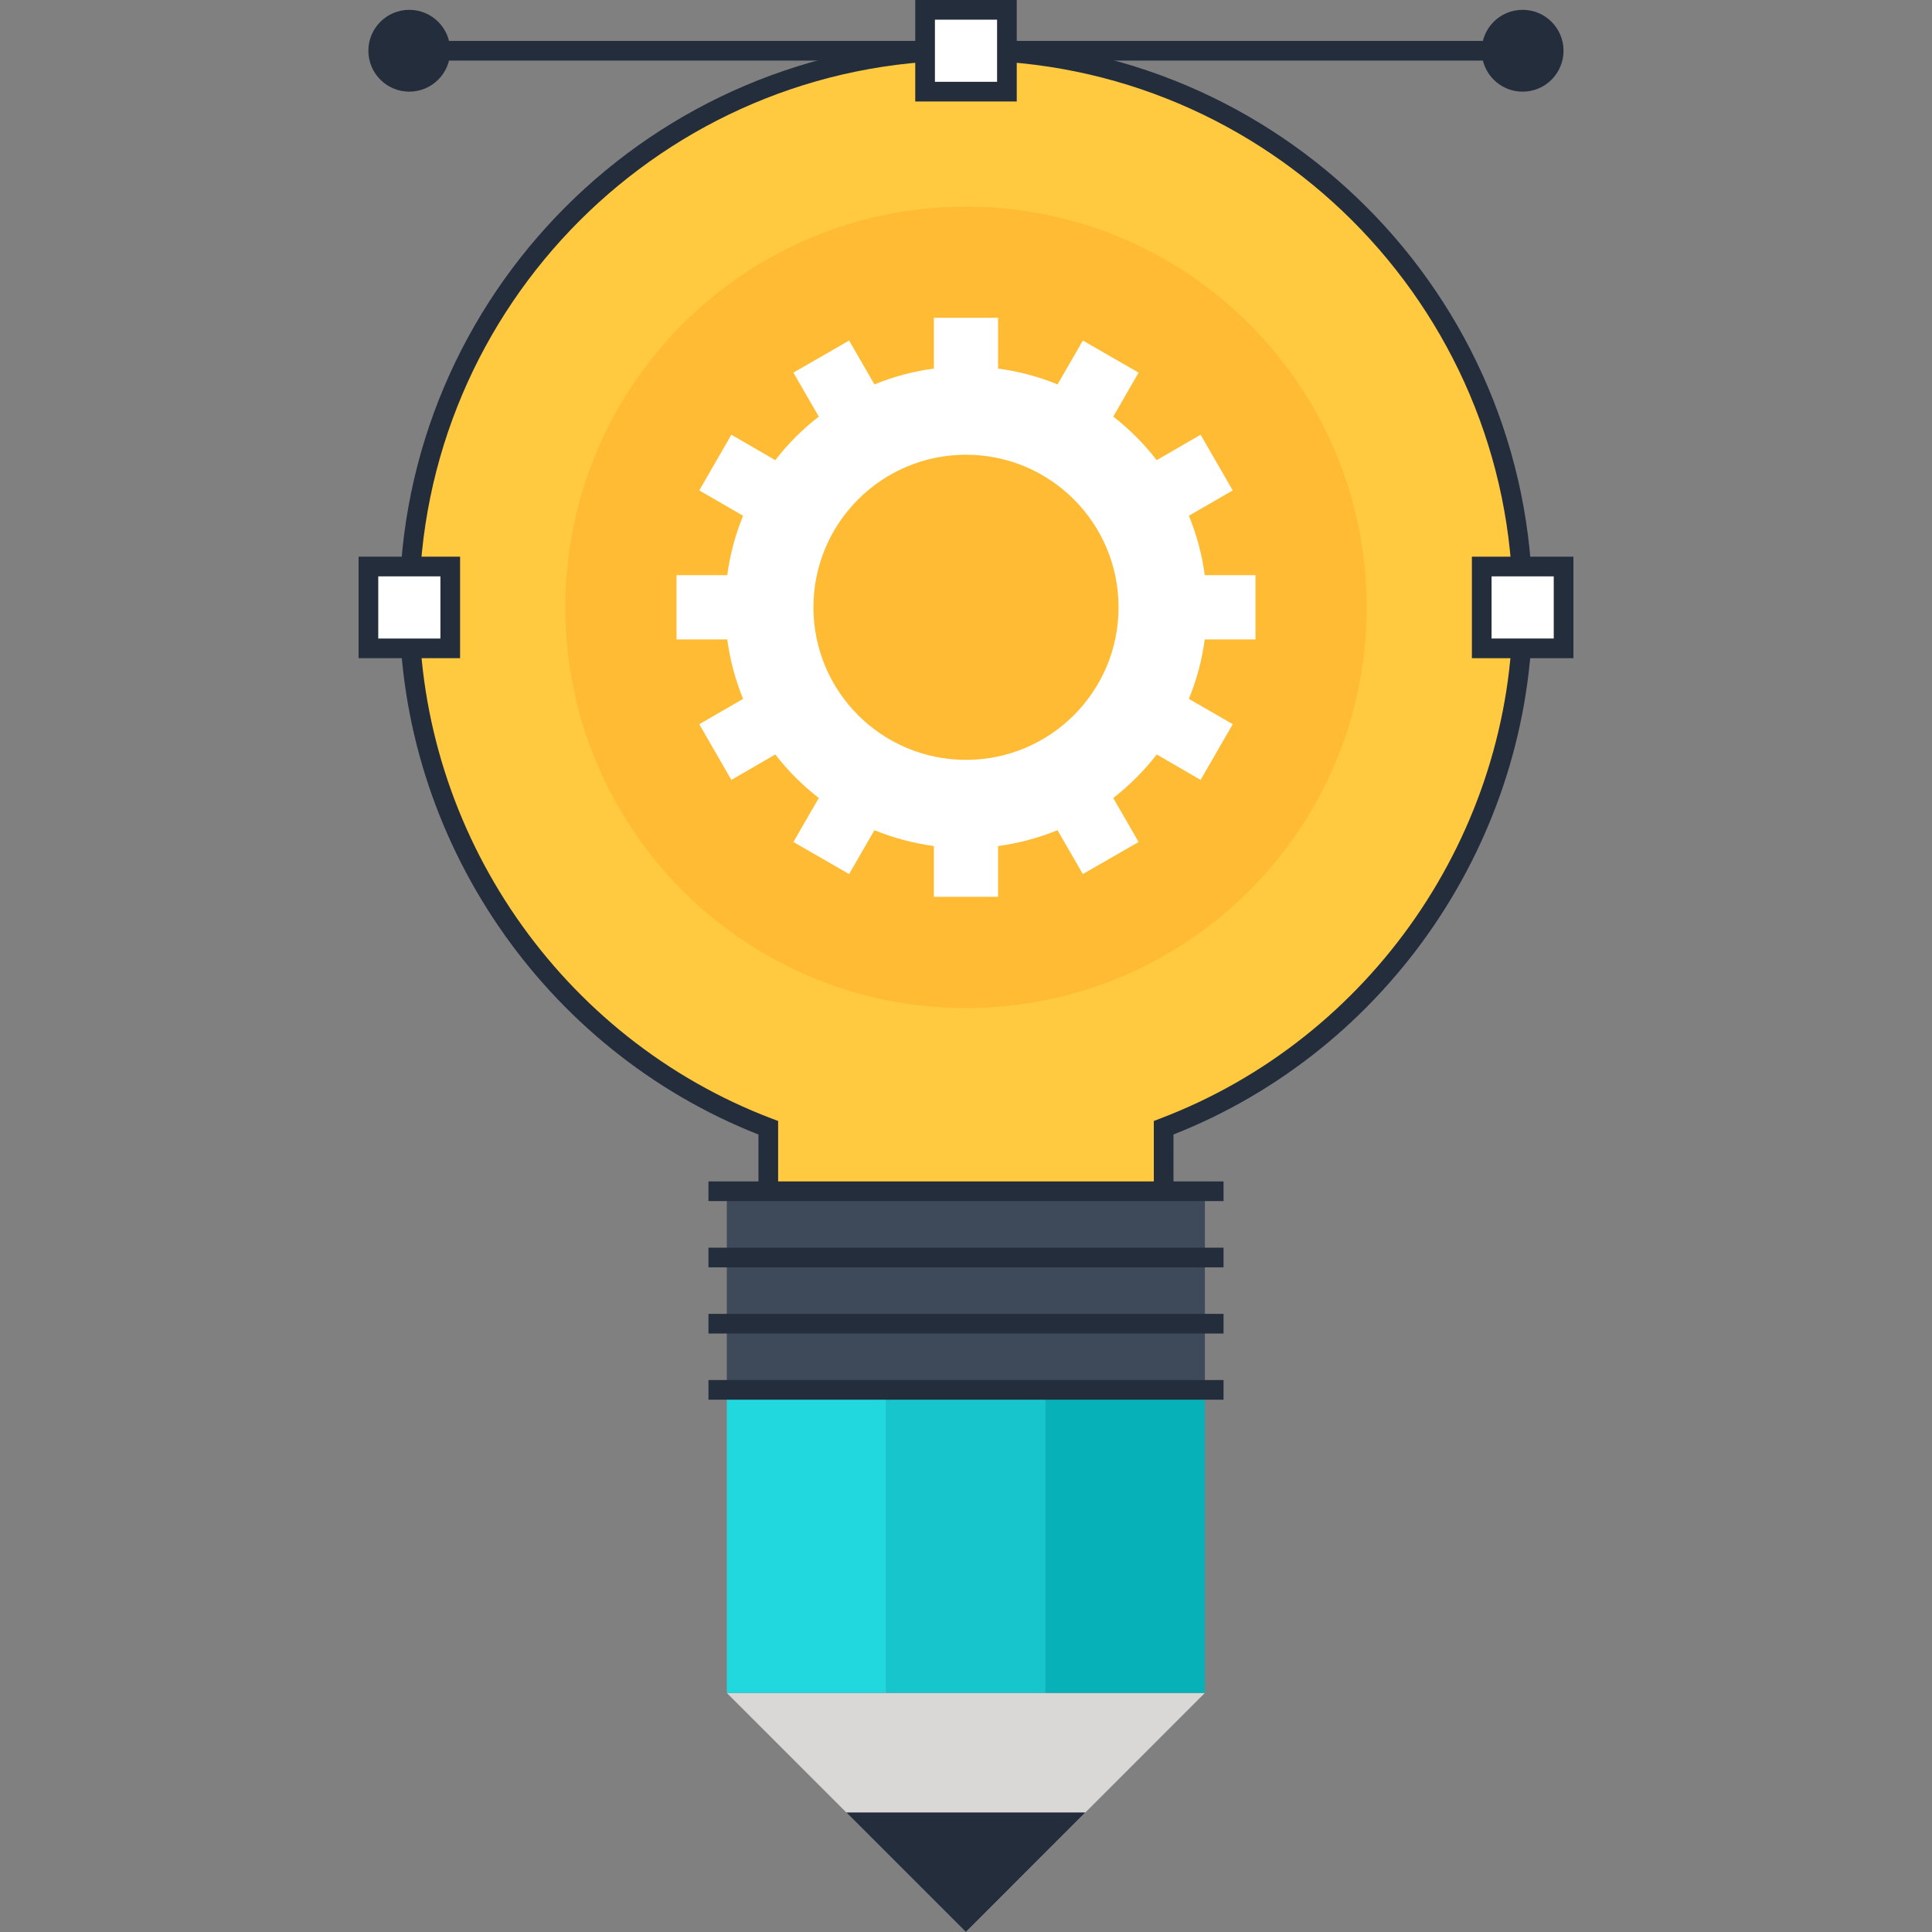 <?xml version="1.0" encoding="iso-8859-1"?>
<!-- Generator: Adobe Illustrator 19.0.0, SVG Export Plug-In . SVG Version: 6.00 Build 0)  -->
<svg version="1.1" id="Layer_1" xmlns="http://www.w3.org/2000/svg" xmlns:xlink="http://www.w3.org/1999/xlink" x="0px" y="0px"
	 viewBox="0 0 512 512" style="enable-background:new 0 0 512 512;" xml:space="preserve">
<rect x="0" y="0" width="512" height="512" fill="#808080" stroke="none"/>
<path style="fill:#FFCA40;" d="M403.523,160.942c0,81.51-66.061,147.533-147.548,147.533c-81.462,0-147.497-66.022-147.497-147.533
	c0-81.434,66.035-147.528,147.497-147.528C337.462,13.414,403.523,79.508,403.523,160.942z"/>
<path style="fill:#FFBB33;" d="M362.186,160.942c0,58.673-47.549,106.199-106.204,106.199c-58.637,0-106.173-47.526-106.173-106.199
	c0-58.614,47.534-106.191,106.173-106.191C314.637,54.751,362.186,102.326,362.186,160.942z"/>
<rect x="203.597" y="298.931" style="fill:#FFCA40;" width="104.773" height="16.781"/>
<path style="fill:#FFFFFF;" d="M332.715,169.446v-17.014H319.27c-0.724-5.512-2.173-10.78-4.201-15.752l11.607-6.717l-8.507-14.758
	l-11.63,6.743c-3.341-4.337-7.204-8.202-11.51-11.543l6.712-11.658l-14.774-8.499l-6.705,11.622
	c-4.974-2.035-10.255-3.464-15.764-4.196V84.219h-17.004v13.455c-5.517,0.732-10.793,2.163-15.757,4.196l-6.715-11.622
	l-14.766,8.499l6.738,11.658c-4.329,3.341-8.195,7.206-11.533,11.543l-11.64-6.743l-8.509,14.758l11.612,6.717
	c-2.028,4.972-3.453,10.24-4.198,15.752h-13.445v17.014h13.445c0.745,5.522,2.173,10.79,4.201,15.775l-11.615,6.7l8.509,14.761
	l11.64-6.743c3.348,4.337,7.219,8.2,11.535,11.538l-6.738,11.663l14.764,8.492l6.715-11.628c4.969,2.035,10.24,3.461,15.759,4.209
	v13.448h17.001v-13.443c5.509-0.753,10.783-2.179,15.757-4.209l6.712,11.622l14.774-8.492l-6.72-11.663
	c4.314-3.351,8.177-7.209,11.525-11.538l11.622,6.743l8.527-14.761l-11.628-6.71c2.028-4.974,3.474-10.245,4.206-15.764H332.715z
	 M256.003,201.37c-22.344,0-40.433-18.092-40.433-40.422c0-22.346,18.089-40.438,40.433-40.438
	c22.341,0,40.425,18.092,40.425,40.438C296.428,183.278,278.344,201.37,256.003,201.37z"/>
<rect x="192.614" y="315.699" style="fill:#3E4959;" width="126.694" height="52.664"/>
<polygon style="fill:#D9D8D7;" points="192.612,448.65 255.962,512 319.306,448.65 "/>
<polygon style="fill:#242D3C;" points="224.287,480.325 255.962,512 287.631,480.325 "/>
<rect x="192.614" y="368.358" style="fill:#21D8DE;" width="42.23" height="80.282"/>
<rect x="234.829" y="368.358" style="fill:#16C6CC;" width="42.232" height="80.282"/>
<rect x="277.069" y="368.358" style="fill:#06B2B8;" width="42.232" height="80.282"/>
<g>
	<path style="fill:#242D3C;" d="M310.984,315.702h-5.212V297.07l1.679-0.643c55.905-21.24,93.466-75.689,93.466-135.485
		c0-79.91-65.019-144.922-144.94-144.922c-79.892,0-144.891,65.011-144.891,144.922c0,59.804,37.555,114.258,93.445,135.493
		l1.682,0.64v18.627h-5.215v-15.043c-56.975-22.446-95.127-78.364-95.127-139.72c0-82.788,67.338-150.134,150.106-150.134
		c82.798,0,150.154,67.348,150.154,150.134c0,61.348-38.157,117.261-95.148,139.715L310.984,315.702L310.984,315.702z"/>
	<rect x="187.75" y="313.088" style="fill:#242D3C;" width="136.499" height="5.212"/>
	<rect x="187.75" y="330.65" style="fill:#242D3C;" width="136.499" height="5.212"/>
	<rect x="187.75" y="348.186" style="fill:#242D3C;" width="136.499" height="5.212"/>
	<rect x="187.75" y="365.722" style="fill:#242D3C;" width="136.499" height="5.215"/>
	<rect x="108.467" y="10.842" style="fill:#242D3C;" width="295.04" height="5.215"/>
</g>
<g>
	<rect x="245.171" y="2.609" style="fill:#FFFFFF;" width="21.686" height="21.683"/>
	<rect x="392.678" y="150.134" style="fill:#FFFFFF;" width="21.691" height="21.686"/>
	<rect x="97.638" y="150.134" style="fill:#FFFFFF;" width="21.686" height="21.686"/>
</g>
<g>
	<path style="fill:#242D3C;" d="M269.45,26.898h-26.9V0h26.9L269.45,26.898L269.45,26.898z M247.764,21.683h16.471V5.215h-16.471
		V21.683z"/>
	<path style="fill:#242D3C;" d="M416.973,174.426h-26.906v-26.898h26.906V174.426z M395.279,169.213h16.479v-16.471h-16.479V169.213
		z"/>
	<path style="fill:#242D3C;" d="M121.928,174.426h-26.9v-26.898h26.9V174.426z M100.242,169.213h16.471v-16.471h-16.471
		C100.242,152.742,100.242,169.213,100.242,169.213z"/>
	<circle style="fill:#242D3C;" cx="108.467" cy="13.448" r="10.842"/>
	<circle style="fill:#242D3C;" cx="403.507" cy="13.448" r="10.844"/>
</g>
<g>
</g>
<g>
</g>
<g>
</g>
<g>
</g>
<g>
</g>
<g>
</g>
<g>
</g>
<g>
</g>
<g>
</g>
<g>
</g>
<g>
</g>
<g>
</g>
<g>
</g>
<g>
</g>
<g>
</g>
</svg>
